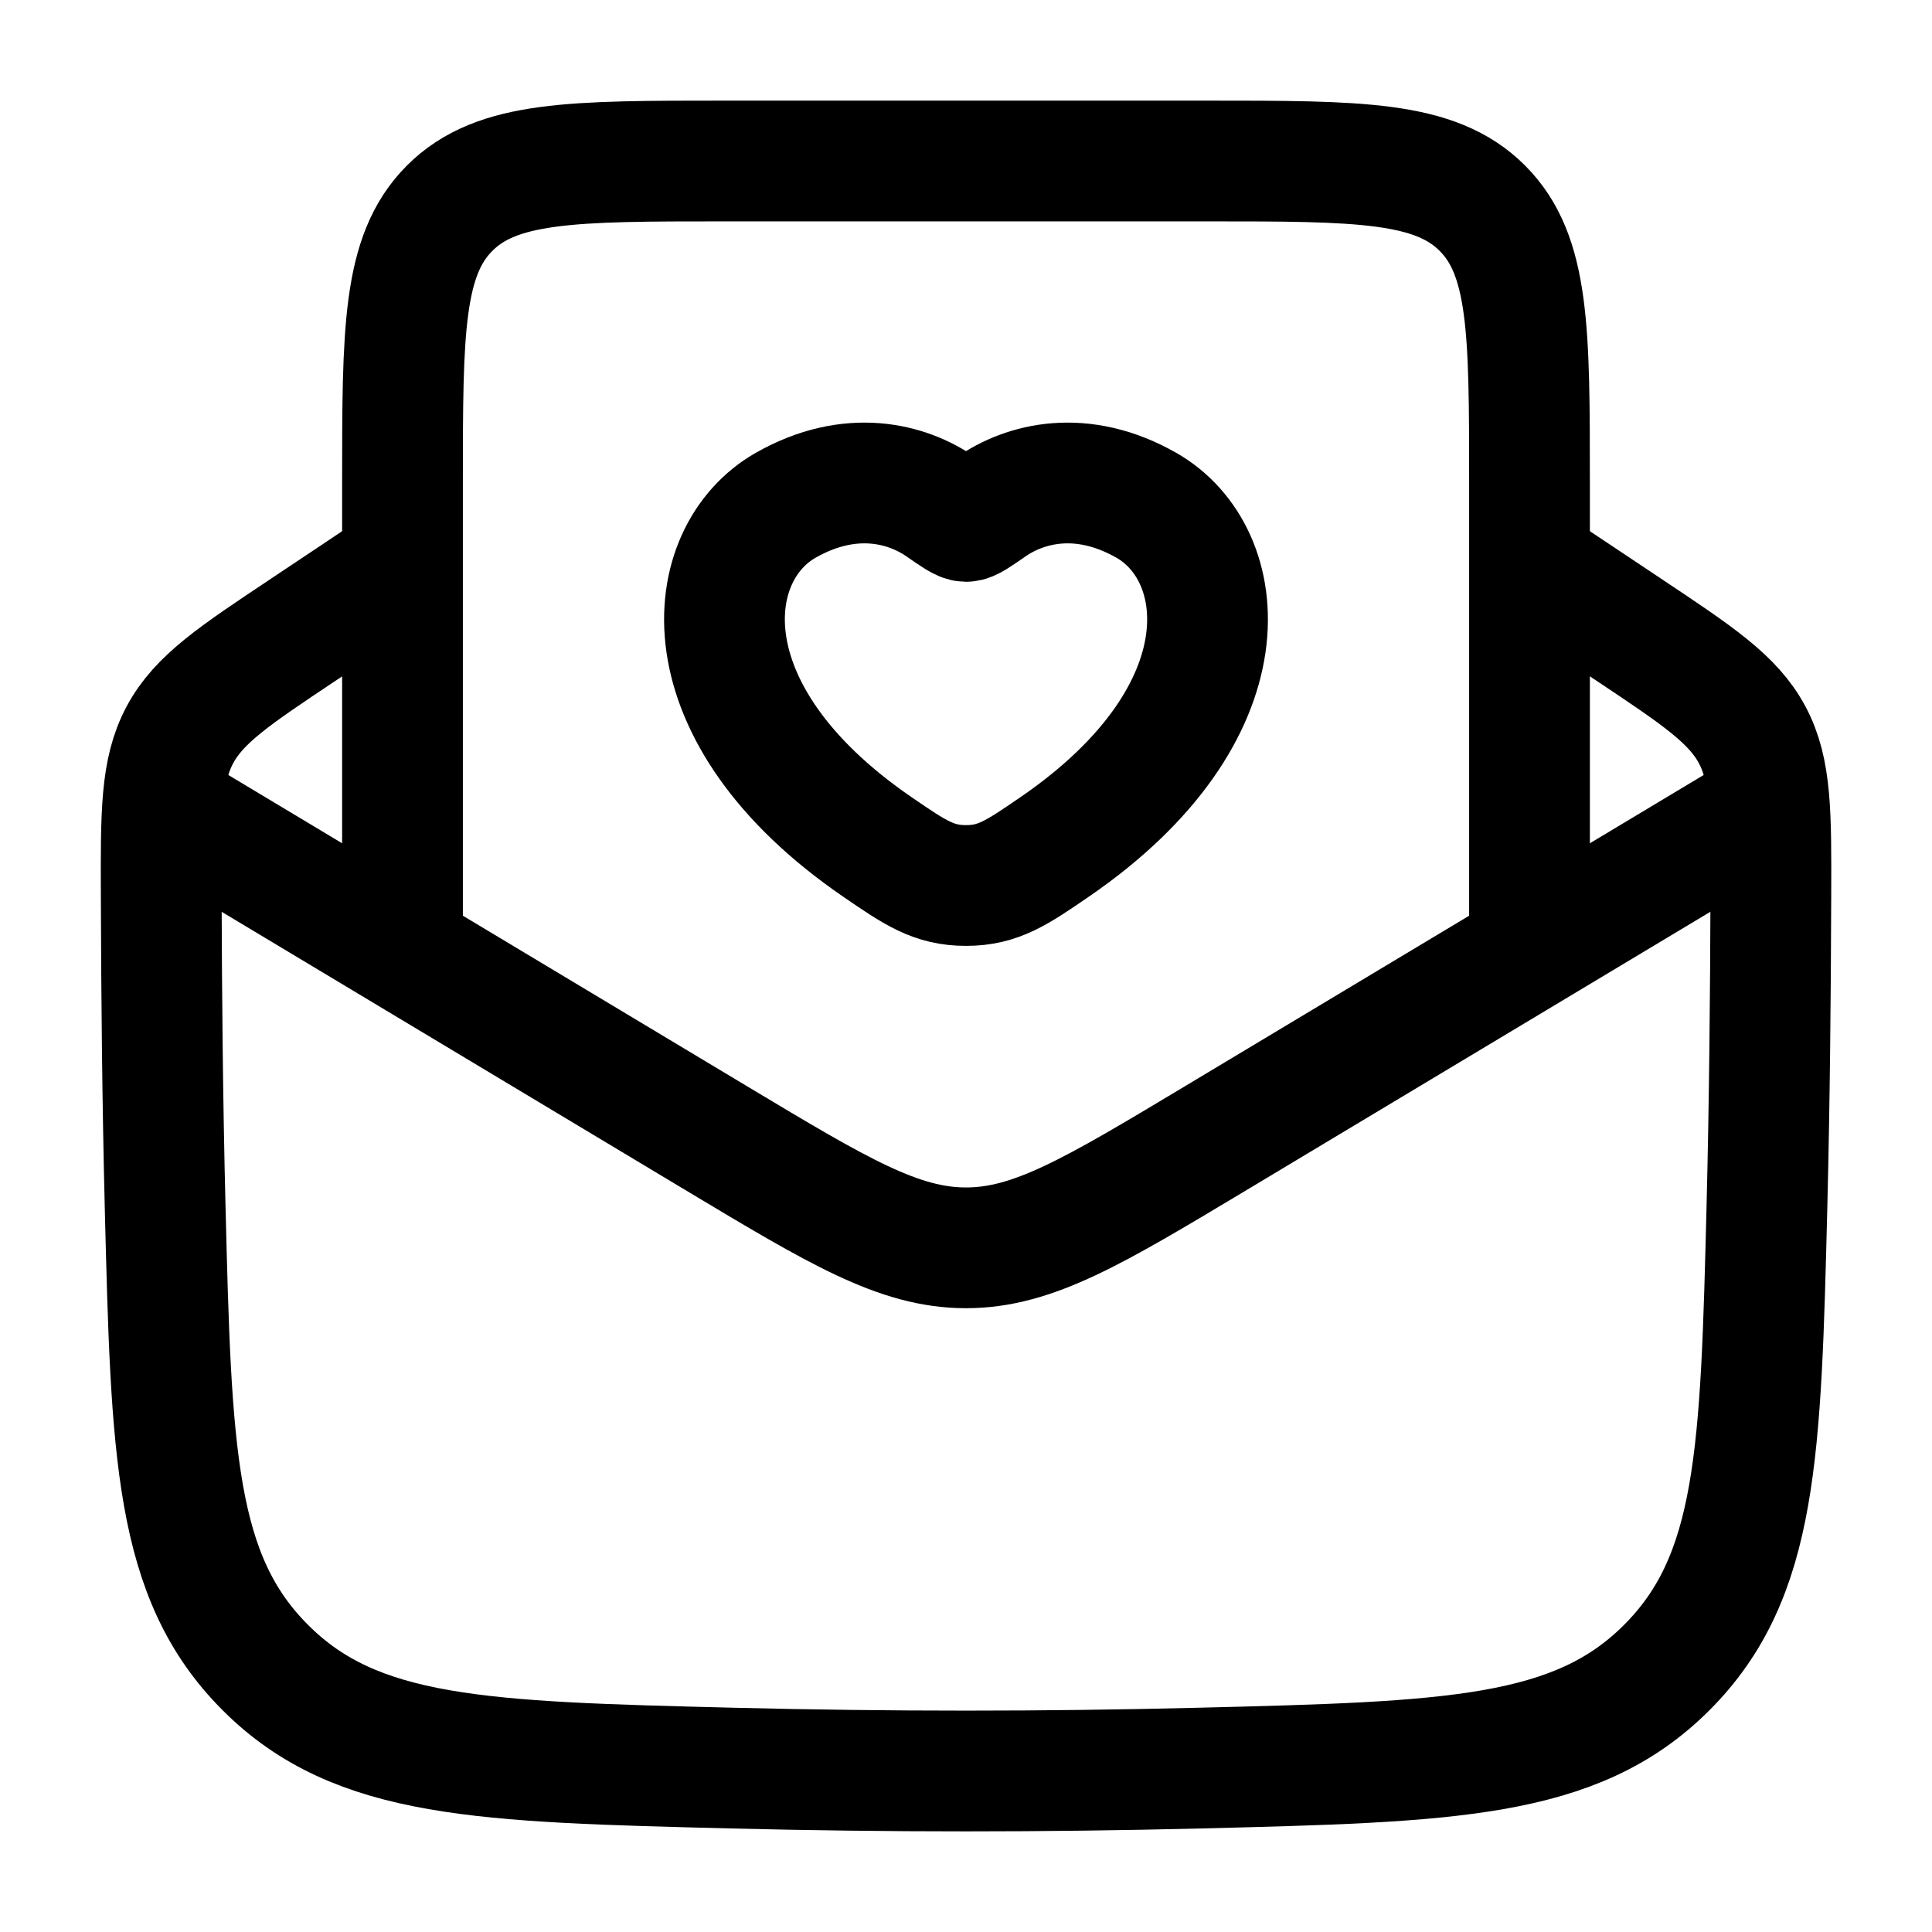 <svg xmlns="http://www.w3.org/2000/svg" viewBox="0 0 24 24" width="24" height="24" color="#000000" fill="none">
    <path d="M5 7L3.782 7.813C2.908 8.395 2.471 8.686 2.234 9.13C1.997 9.575 1.999 10.097 2.003 11.141C2.007 12.398 2.019 13.678 2.051 14.974C2.128 18.049 2.166 19.586 3.297 20.716C4.427 21.847 5.985 21.886 9.101 21.964C11.04 22.012 12.961 22.012 14.9 21.964C18.016 21.886 19.574 21.847 20.704 20.716C21.835 19.586 21.873 18.049 21.95 14.974C21.982 13.678 21.994 12.398 21.998 11.141C22.002 10.097 22.003 9.575 21.767 9.13C21.53 8.686 21.093 8.395 20.219 7.813L19 7" stroke="currentColor" stroke-width="1.5" stroke-linejoin="round" />
    <path d="M2 10L8.913 14.148C10.417 15.05 11.169 15.501 12 15.501C12.831 15.501 13.583 15.05 15.087 14.148L22 10" stroke="currentColor" stroke-width="1.5" stroke-linejoin="round" />
    <path d="M5 12V6C5 4.114 5 3.172 5.586 2.586C6.172 2 7.114 2 9 2H15C16.886 2 17.828 2 18.414 2.586C19 3.172 19 4.114 19 6V12" stroke="currentColor" stroke-width="1.5" />
    <path d="M9.761 6.276C10.566 5.819 11.268 6.003 11.69 6.297C11.863 6.417 11.949 6.477 12 6.477C12.051 6.477 12.137 6.417 12.31 6.297C12.732 6.003 13.434 5.819 14.239 6.276C15.295 6.876 15.534 8.854 13.098 10.523C12.634 10.841 12.402 11 12 11C11.598 11 11.366 10.841 10.902 10.523C8.466 8.854 8.705 6.876 9.761 6.276Z" stroke="currentColor" stroke-width="1.5" stroke-linecap="round" />
</svg>